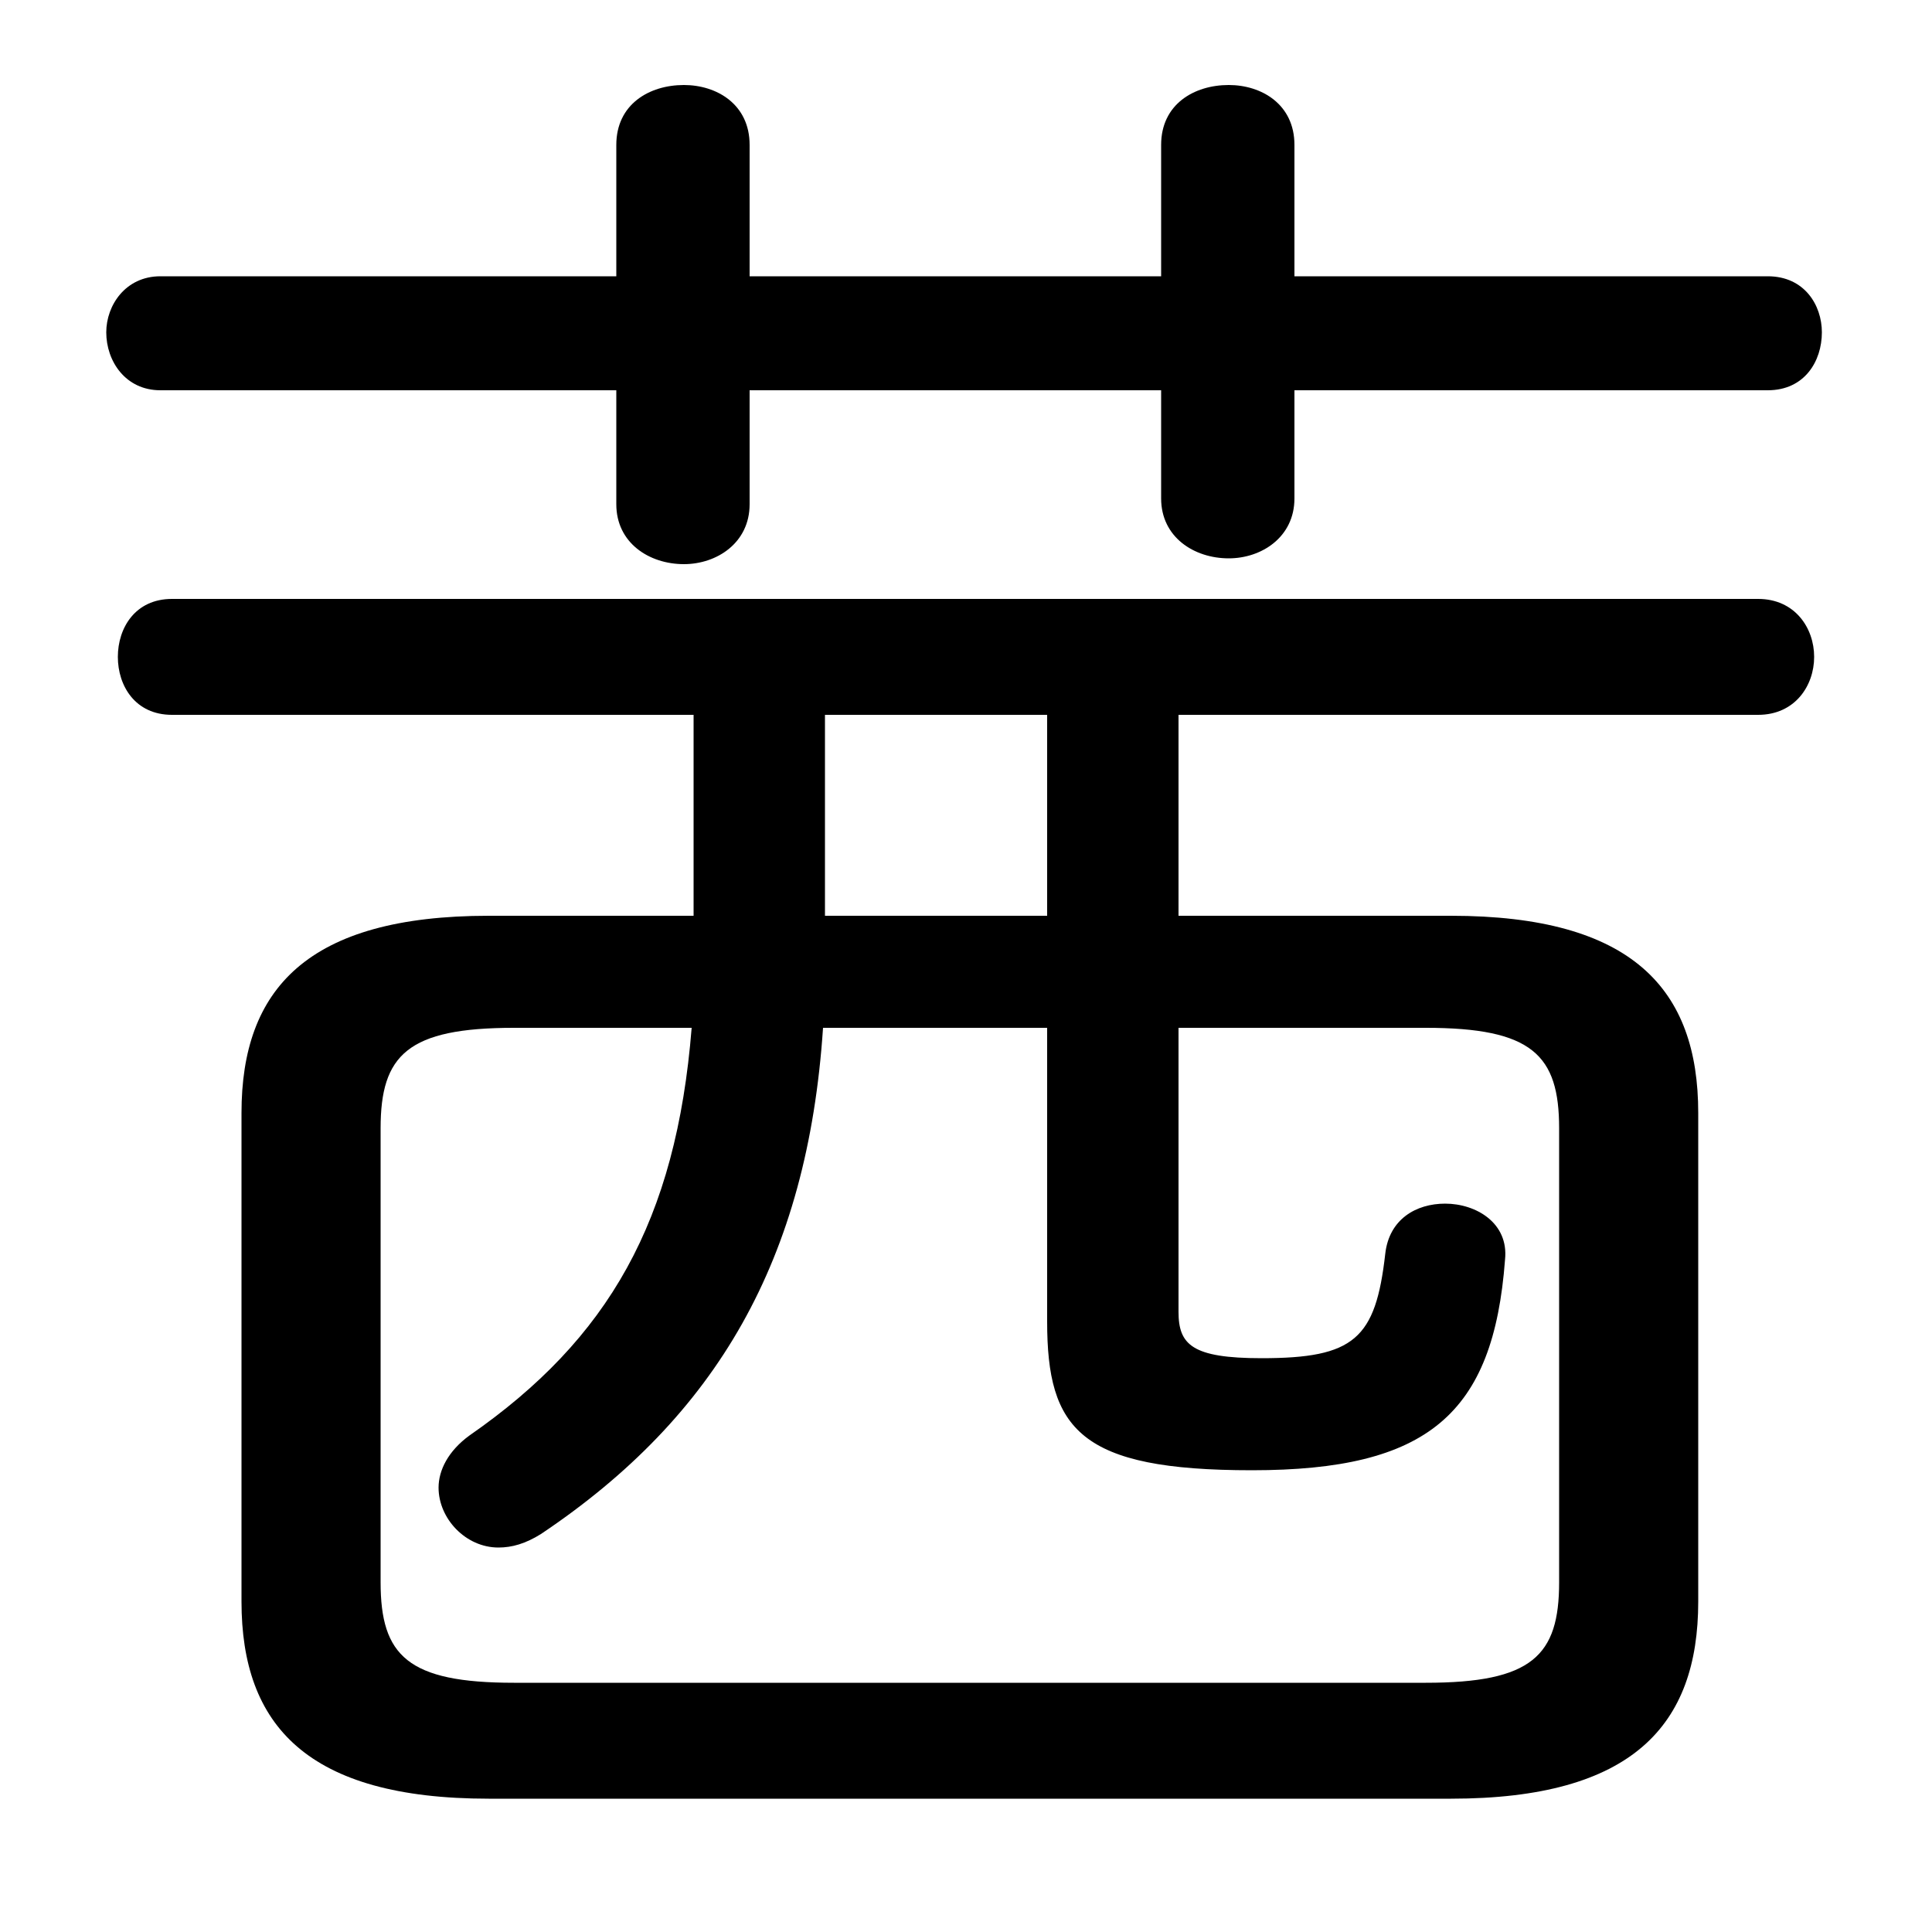 <svg xmlns="http://www.w3.org/2000/svg" viewBox="0 -44.0 50.0 50.0">
    <rect x="0" y="-44.0" width="50.0" height="50.0" fill="#808080" stroke="none"/>
    <g transform="scale(1, -1)">
        <!-- ボディの枠 -->
        <rect x="0" y="-6.0" width="50.0" height="50.0"
            stroke="white" fill="white"/>
        <!-- グリフ座標系の原点 -->
        <circle cx="0" cy="0" r="5" fill="white"/>
        <!-- グリフのアウトライン -->
        <g style="fill:black;stroke:#000000;stroke-width:0;stroke-linecap:round;stroke-linejoin:round;">
        <path d="M 17.95 20.3 L 12.65 20.3 C 7.95 20.3 6.25 18.4 6.25 15.2 L 6.25 2.55 C 6.25 -0.65 7.95 -2.55 12.65 -2.55 L 37.55 -2.55 C 42.25 -2.55 43.95 -0.65 43.95 2.55 L 43.95 15.2 C 43.95 18.4 42.25 20.3 37.55 20.3 L 30.5 20.3 L 30.5 25.5 L 45.5 25.5 C 46.45 25.5 46.95 26.25 46.95 27.0 C 46.95 27.75 46.45 28.5 45.5 28.5 L 4.45 28.5 C 3.5 28.5 3.05 27.75 3.05 27.0 C 3.05 26.25 3.5 25.5 4.45 25.5 L 17.95 25.5 Z M 21.35 20.3 L 21.35 25.5 L 27.1 25.5 L 27.1 20.3 Z M 27.1 17.4 L 27.1 9.8 C 27.1 7.0 27.95 5.95 32.4 5.95 C 36.95 5.95 38.65 7.4 38.95 11.4 C 39.05 12.35 38.2 12.85 37.4 12.85 C 36.65 12.85 35.95 12.45 35.85 11.55 C 35.6 9.35 35.05 8.85 32.65 8.85 C 30.85 8.85 30.5 9.2 30.5 10.05 L 30.5 17.4 L 36.9 17.4 C 39.65 17.4 40.35 16.7 40.35 14.8 L 40.35 3.05 C 40.35 1.15 39.65 0.45 36.9 0.45 L 13.3 0.45 C 10.55 0.45 9.85 1.15 9.85 3.05 L 9.85 14.8 C 9.85 16.7 10.55 17.4 13.3 17.4 L 17.9 17.4 C 17.5 12.4 15.75 9.35 12.15 6.85 C 11.6 6.45 11.35 5.95 11.35 5.5 C 11.35 4.7 12.05 3.95 12.9 3.95 C 13.25 3.95 13.6 4.05 14.0 4.3 C 18.55 7.35 20.9 11.4 21.3 17.4 Z M 30.05 36.85 L 19.4 36.85 L 19.4 40.25 C 19.4 41.3 18.55 41.8 17.7 41.8 C 16.8 41.8 15.95 41.3 15.95 40.25 L 15.95 36.85 L 4.15 36.85 C 3.25 36.85 2.75 36.1 2.75 35.4 C 2.75 34.65 3.25 33.9 4.15 33.9 L 15.95 33.9 L 15.95 30.95 C 15.95 29.95 16.8 29.4 17.7 29.4 C 18.55 29.4 19.4 29.95 19.4 30.95 L 19.4 33.9 L 30.05 33.9 L 30.05 31.1 C 30.05 30.1 30.9 29.55 31.8 29.55 C 32.65 29.55 33.5 30.1 33.5 31.1 L 33.5 33.9 L 45.75 33.9 C 46.7 33.9 47.15 34.65 47.15 35.4 C 47.15 36.1 46.7 36.85 45.75 36.85 L 33.5 36.85 L 33.5 40.25 C 33.5 41.3 32.65 41.8 31.8 41.8 C 30.9 41.8 30.05 41.3 30.05 40.25 Z"/>
    </g>
    </g>
</svg>
